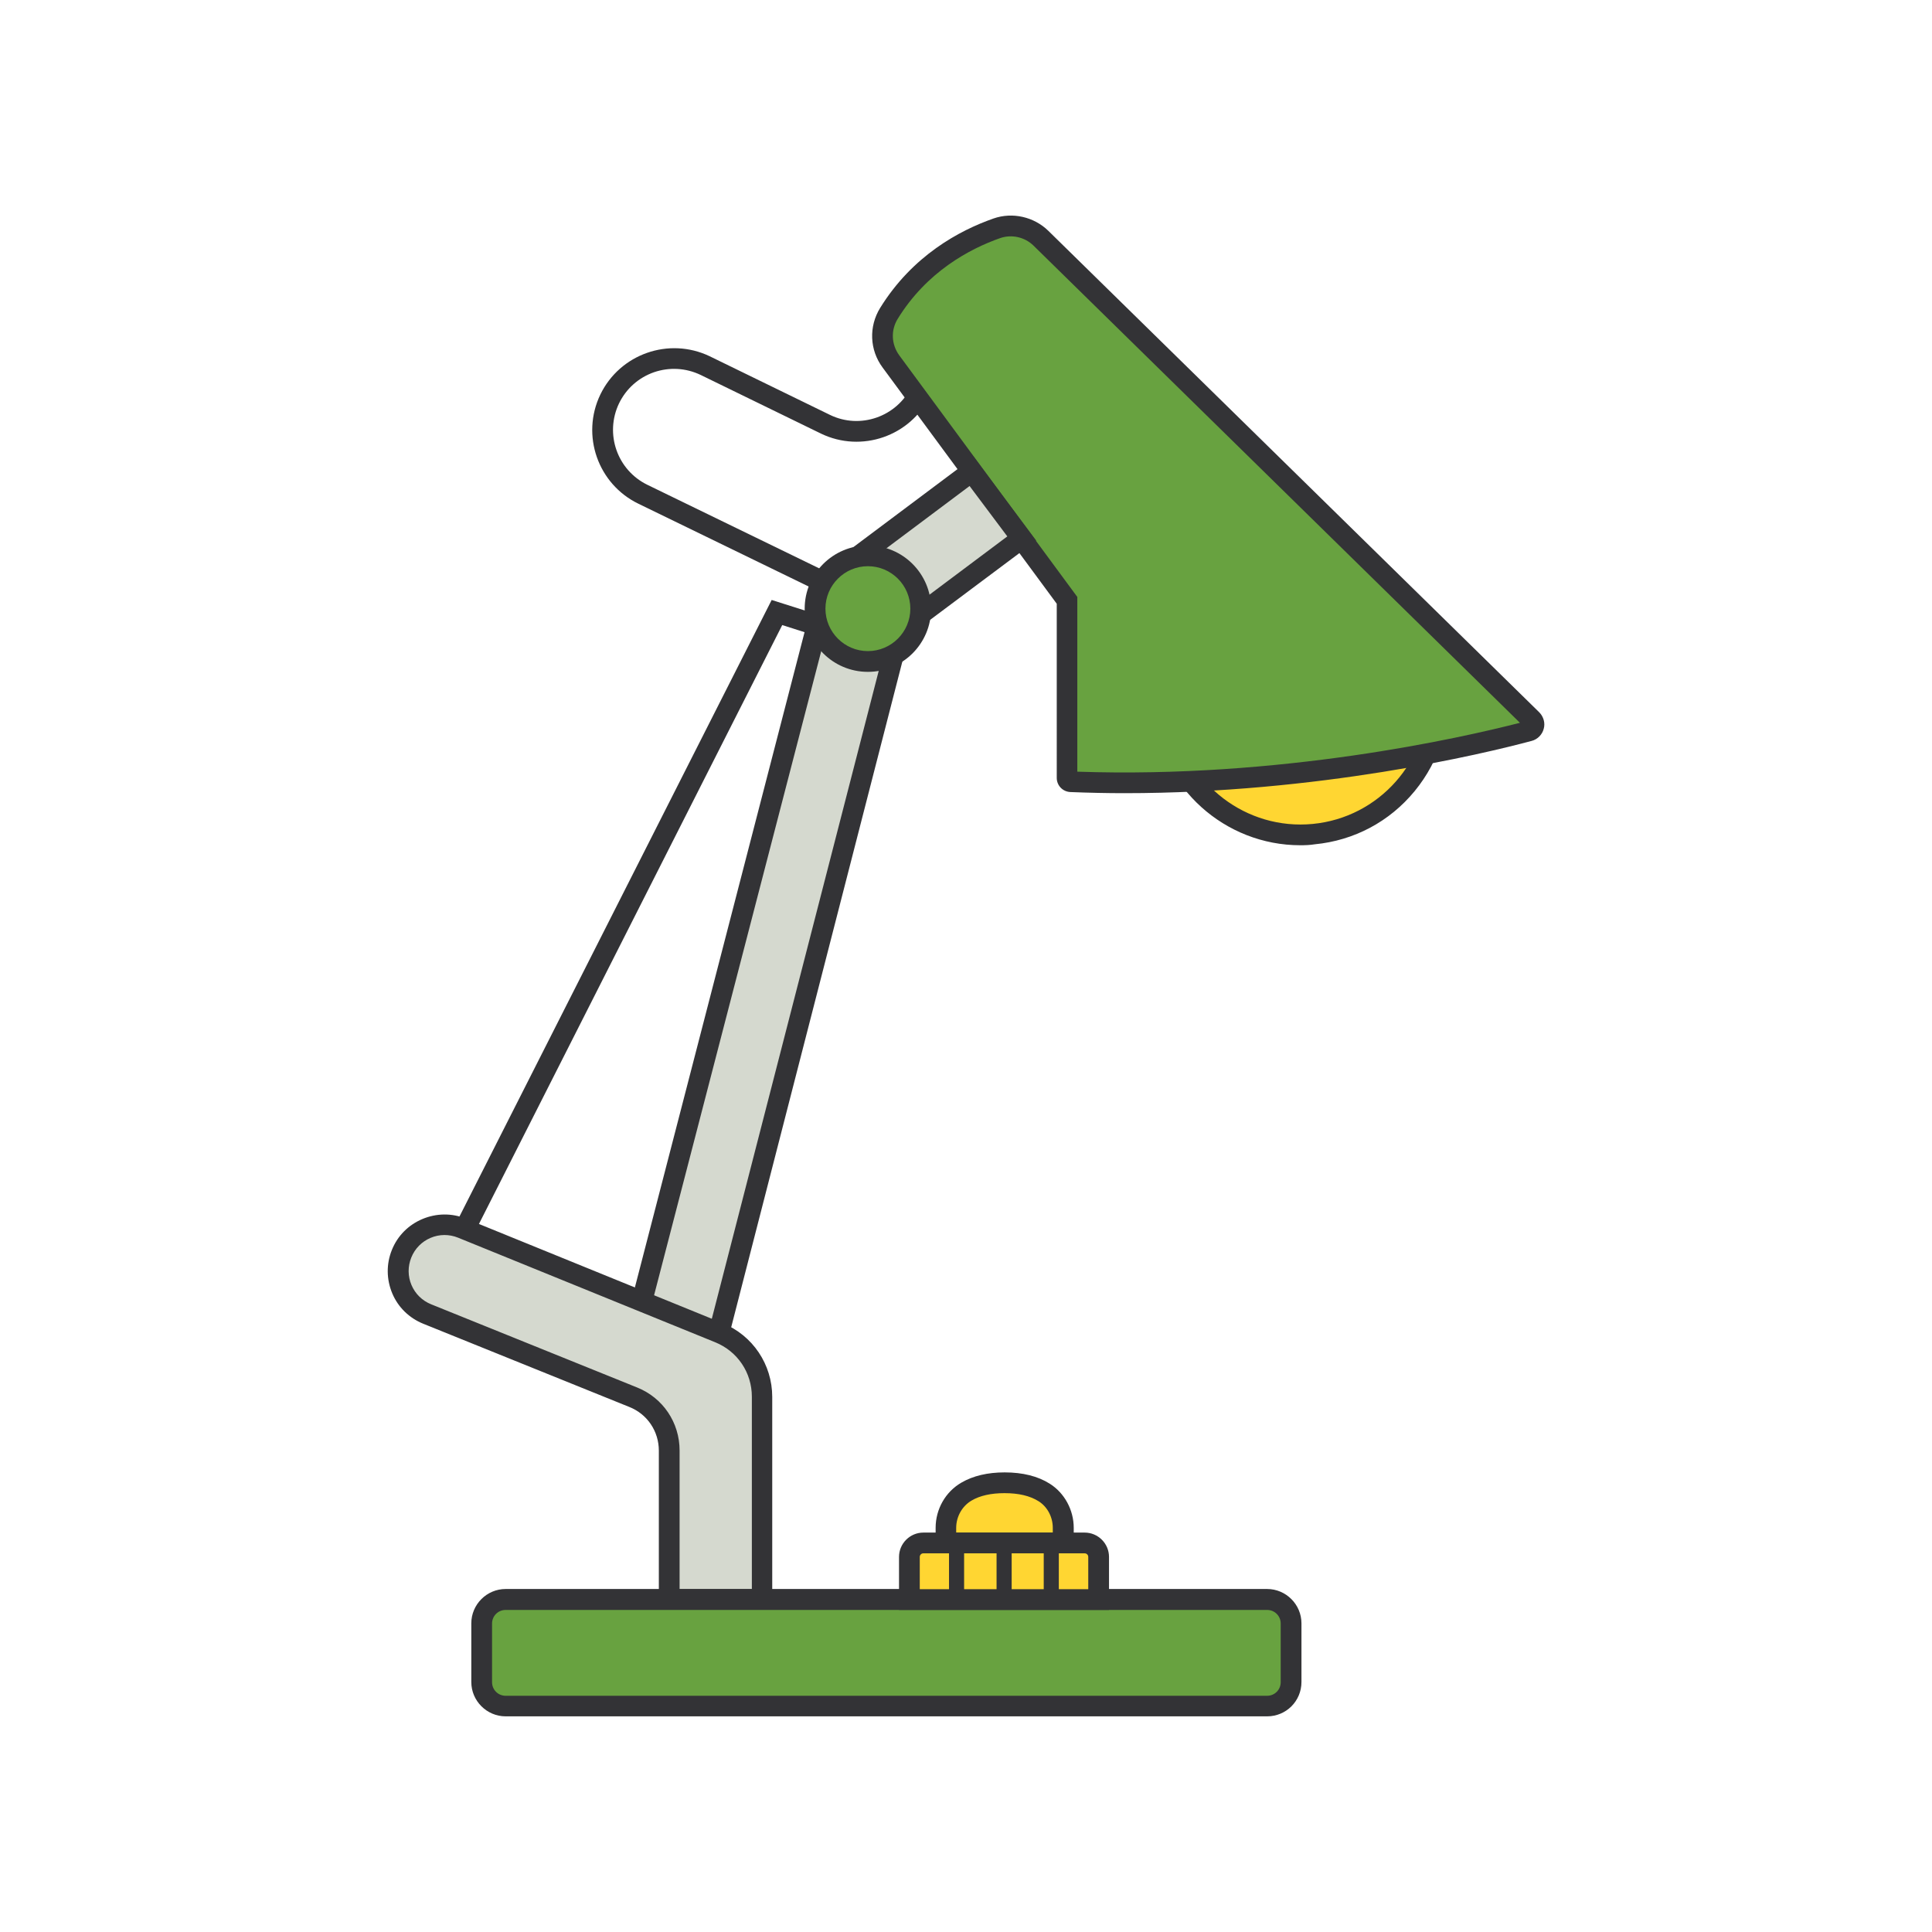 <?xml version="1.0" encoding="utf-8"?>
<!-- Uploaded to: SVG Repo, www.svgrepo.com, Generator: SVG Repo Mixer Tools -->
<svg width="800px" height="800px" viewBox="0 0 1024 1024" class="icon"  version="1.1" xmlns="http://www.w3.org/2000/svg"><path d="M761.9 362.5c3.9 40.1-25.5 75.8-65.5 79.7-40.1 3.9-75.8-25.5-79.7-65.5l145.2-14.2z" fill="#FFD632" /><path d="M689.2 448c-39.9 0-74.1-30.4-78-70.9l-0.5-5.5 156.1-15.2 0.5 5.5c2 20.9-4.2 41.2-17.5 57.4-13.3 16.2-32.1 26.2-53 28.2-2.5 0.4-5 0.5-7.6 0.5z m-66.3-66.5c6.1 34.2 37.7 58.6 72.9 55.2 35.2-3.4 61.5-33.4 60.9-68.1l-133.8 12.9zM432.8 312.9L338.4 267c-21.5-10.4-30.6-36.3-20.2-57.9 10.4-21.5 36.3-30.6 57.9-20.3l63.8 31.1c16 7.8 35.4 1 43.2-15l9.9 4.8c-10.4 21.5-36.4 30.5-57.9 20.1l-63.8-31.1c-7.8-3.7-16.5-4.2-24.7-1.4-8.2 2.9-14.7 8.7-18.5 16.5-7.7 16.1-1 35.4 15.1 43.2l94.4 45.9-4.8 10z" fill="#333336" /><path d="M565.5 412.3v-94.1l-93.3-126.6c-5.5-7.5-6-17.5-1.1-25.4 16.8-27.2 41.7-39.7 57.2-45.1 8.1-2.9 17.2-0.8 23.4 5.3l260.2 255.2c2 1.9 1.1 5.3-1.6 6-25.4 6.7-127.7 31.4-242.8 26.8-1.1-0.1-2-1-2-2.1z" fill="#68A240" /><path d="M596.2 420.4c-9.5 0-19.2-0.2-28.9-0.6-4.1-0.2-7.2-3.5-7.2-7.5V320l-92.3-125.2c-6.9-9.3-7.4-21.7-1.3-31.6 17.2-27.8 42.1-41.1 60.1-47.4 10-3.5 21.4-0.9 29 6.5l260.2 255.2c2.3 2.3 3.3 5.7 2.4 8.8-0.8 3.1-3.3 5.6-6.4 6.4-26.1 7-113.1 27.7-215.6 27.7zM571 409c107.8 3.7 203-17.8 234.6-25.9L547.8 130.2c-4.7-4.6-11.6-6.1-17.7-4-16.2 5.7-38.9 17.8-54.3 42.8-3.7 6-3.4 13.5 0.8 19.3L571 316.4V409zM240.7 674.7l-9.8-5L409 318l23 7.3-3.3 10.5-14.1-4.5z" fill="#333336" /><path d="M541.6 285.4L515 249.9l-65.7 49.2c-1.2 0.9-2.3 1.9-3.3 3.1-3.3 2.3-6 5.4-7.7 9.4L338 698.1l40.6 17.8L477 333.7l64.6-48.3z" fill="#D5D9CF" /><path d="M382.4 723.5l-50.8-22.2L433 309.7l0.2-0.4c2-4.5 5.1-8.4 9.1-11.3 1.1-1.2 2.4-2.3 3.7-3.3l70.1-52.5 33.1 44.3-67.4 50.4-99.4 386.6z m-37.9-28.6l30.4 13.3 97.3-377.7 61.7-46.2-20-26.7-61.3 45.9c-0.9 0.7-1.8 1.5-2.5 2.3l-0.4 0.5-0.6 0.4c-2.4 1.7-4.4 4-5.6 6.7l-99 381.5z" fill="#333336" /><path d="M212.9 664.5c-5.1 12.6 1 26.9 13.6 32l109.2 44.1c11.5 4.7 19.1 15.9 19.1 28.3v78.9H404V740.3c0-14.9-9.1-28.4-22.9-34L245 650.9c-12.7-5.1-27 1-32.1 13.6z" fill="#D5D9CF" /><path d="M409.4 853.3h-60.2v-84.4c0-10.3-6.1-19.4-15.7-23.2l-109.2-44.1c-7.4-3-13.3-8.7-16.4-16.1s-3.2-15.6-0.2-23c3-7.5 8.8-13.3 16.2-16.4 7.4-3.1 15.6-3.2 23-0.2L383 701.3c16 6.5 26.3 21.9 26.3 39.1v112.9z m-49.1-11h38.2v-102c0-12.8-7.6-24.1-19.5-28.9L242.8 656c-4.7-1.9-9.9-1.9-14.6 0.1-4.7 2-8.3 5.7-10.2 10.4-1.9 4.7-1.9 9.9 0.1 14.6 2 4.7 5.7 8.3 10.4 10.2l109.2 44.1c13.7 5.5 22.5 18.6 22.5 33.4v73.5z" fill="#333336" /><path d="M671.6 904.2H268c-7 0-12.7-5.7-12.7-12.7v-31.1c0-7 5.7-12.7 12.7-12.7h403.6c7 0 12.7 5.7 12.7 12.7v31.1c0 7.1-5.7 12.7-12.7 12.7z" fill="#68A240" /><path d="M671.6 909.7H268c-10 0-18.2-8.2-18.2-18.2v-31.1c0-10 8.2-18.2 18.2-18.2h403.6c10 0 18.2 8.2 18.2 18.2v31.1c0 10.1-8.1 18.2-18.2 18.2zM268 853.3c-4 0-7.2 3.2-7.2 7.2v31.1c0 4 3.2 7.2 7.2 7.2h403.6c4 0 7.2-3.2 7.2-7.2v-31.1c0-4-3.2-7.2-7.2-7.2H268z" fill="#333336" /><path d="M460 322.6m-28 0a28 28 0 1 0 56 0 28 28 0 1 0-56 0Z" fill="#68A240" /><path d="M460 356.1c-18.5 0-33.5-15-33.5-33.5s15-33.5 33.5-33.5 33.5 15 33.5 33.5-15 33.5-33.5 33.5z m0-56c-12.4 0-22.5 10.1-22.5 22.5s10.1 22.5 22.5 22.5 22.5-10.1 22.5-22.5-10.1-22.5-22.5-22.5z" fill="#333336" /><path d="M563.6 809.8v8h-62.2v-8c0-7.9 4.1-15.3 10.9-19.2 4.6-2.7 11.1-4.6 20.2-4.6 9.7 0 16.4 2.2 21 5.1 6.3 4 10.1 11.2 10.1 18.7z" fill="#FFD632" /><path d="M569.1 823.3h-73.2v-13.5c0-9.9 5.2-19.1 13.7-24 6.2-3.6 13.9-5.4 22.9-5.4 9.5 0 17.6 2 23.9 6 7.8 4.9 12.7 13.9 12.7 23.4v13.5z m-62.3-11H558v-2.5c0-5.8-2.9-11.2-7.5-14.1-4.6-2.9-10.6-4.3-18.1-4.3-7.1 0-13 1.3-17.4 3.9-5 2.9-8.2 8.5-8.2 14.5v2.5z" fill="#333336" /><path d="M582.3 847.8H482v-22.6c0-4.1 3.3-7.4 7.4-7.4h85.5c4.1 0 7.4 3.3 7.4 7.4v22.6z" fill="#FFD632" /><path d="M587.8 853.3H476.5v-28.1c0-7.1 5.8-12.9 12.9-12.9h85.5c7.1 0 12.9 5.8 12.9 12.9v28.1z m-100.3-11h89.3v-17.1c0-1.1-0.9-1.9-1.9-1.9h-85.5c-1.1 0-1.9 0.9-1.9 1.9v17.1z" fill="#333336" /><path d="M503 817.8h8v30h-8zM528.2 817.8h8v30h-8zM553.2 817.8h8v30h-8z" fill="#333336" /></svg>